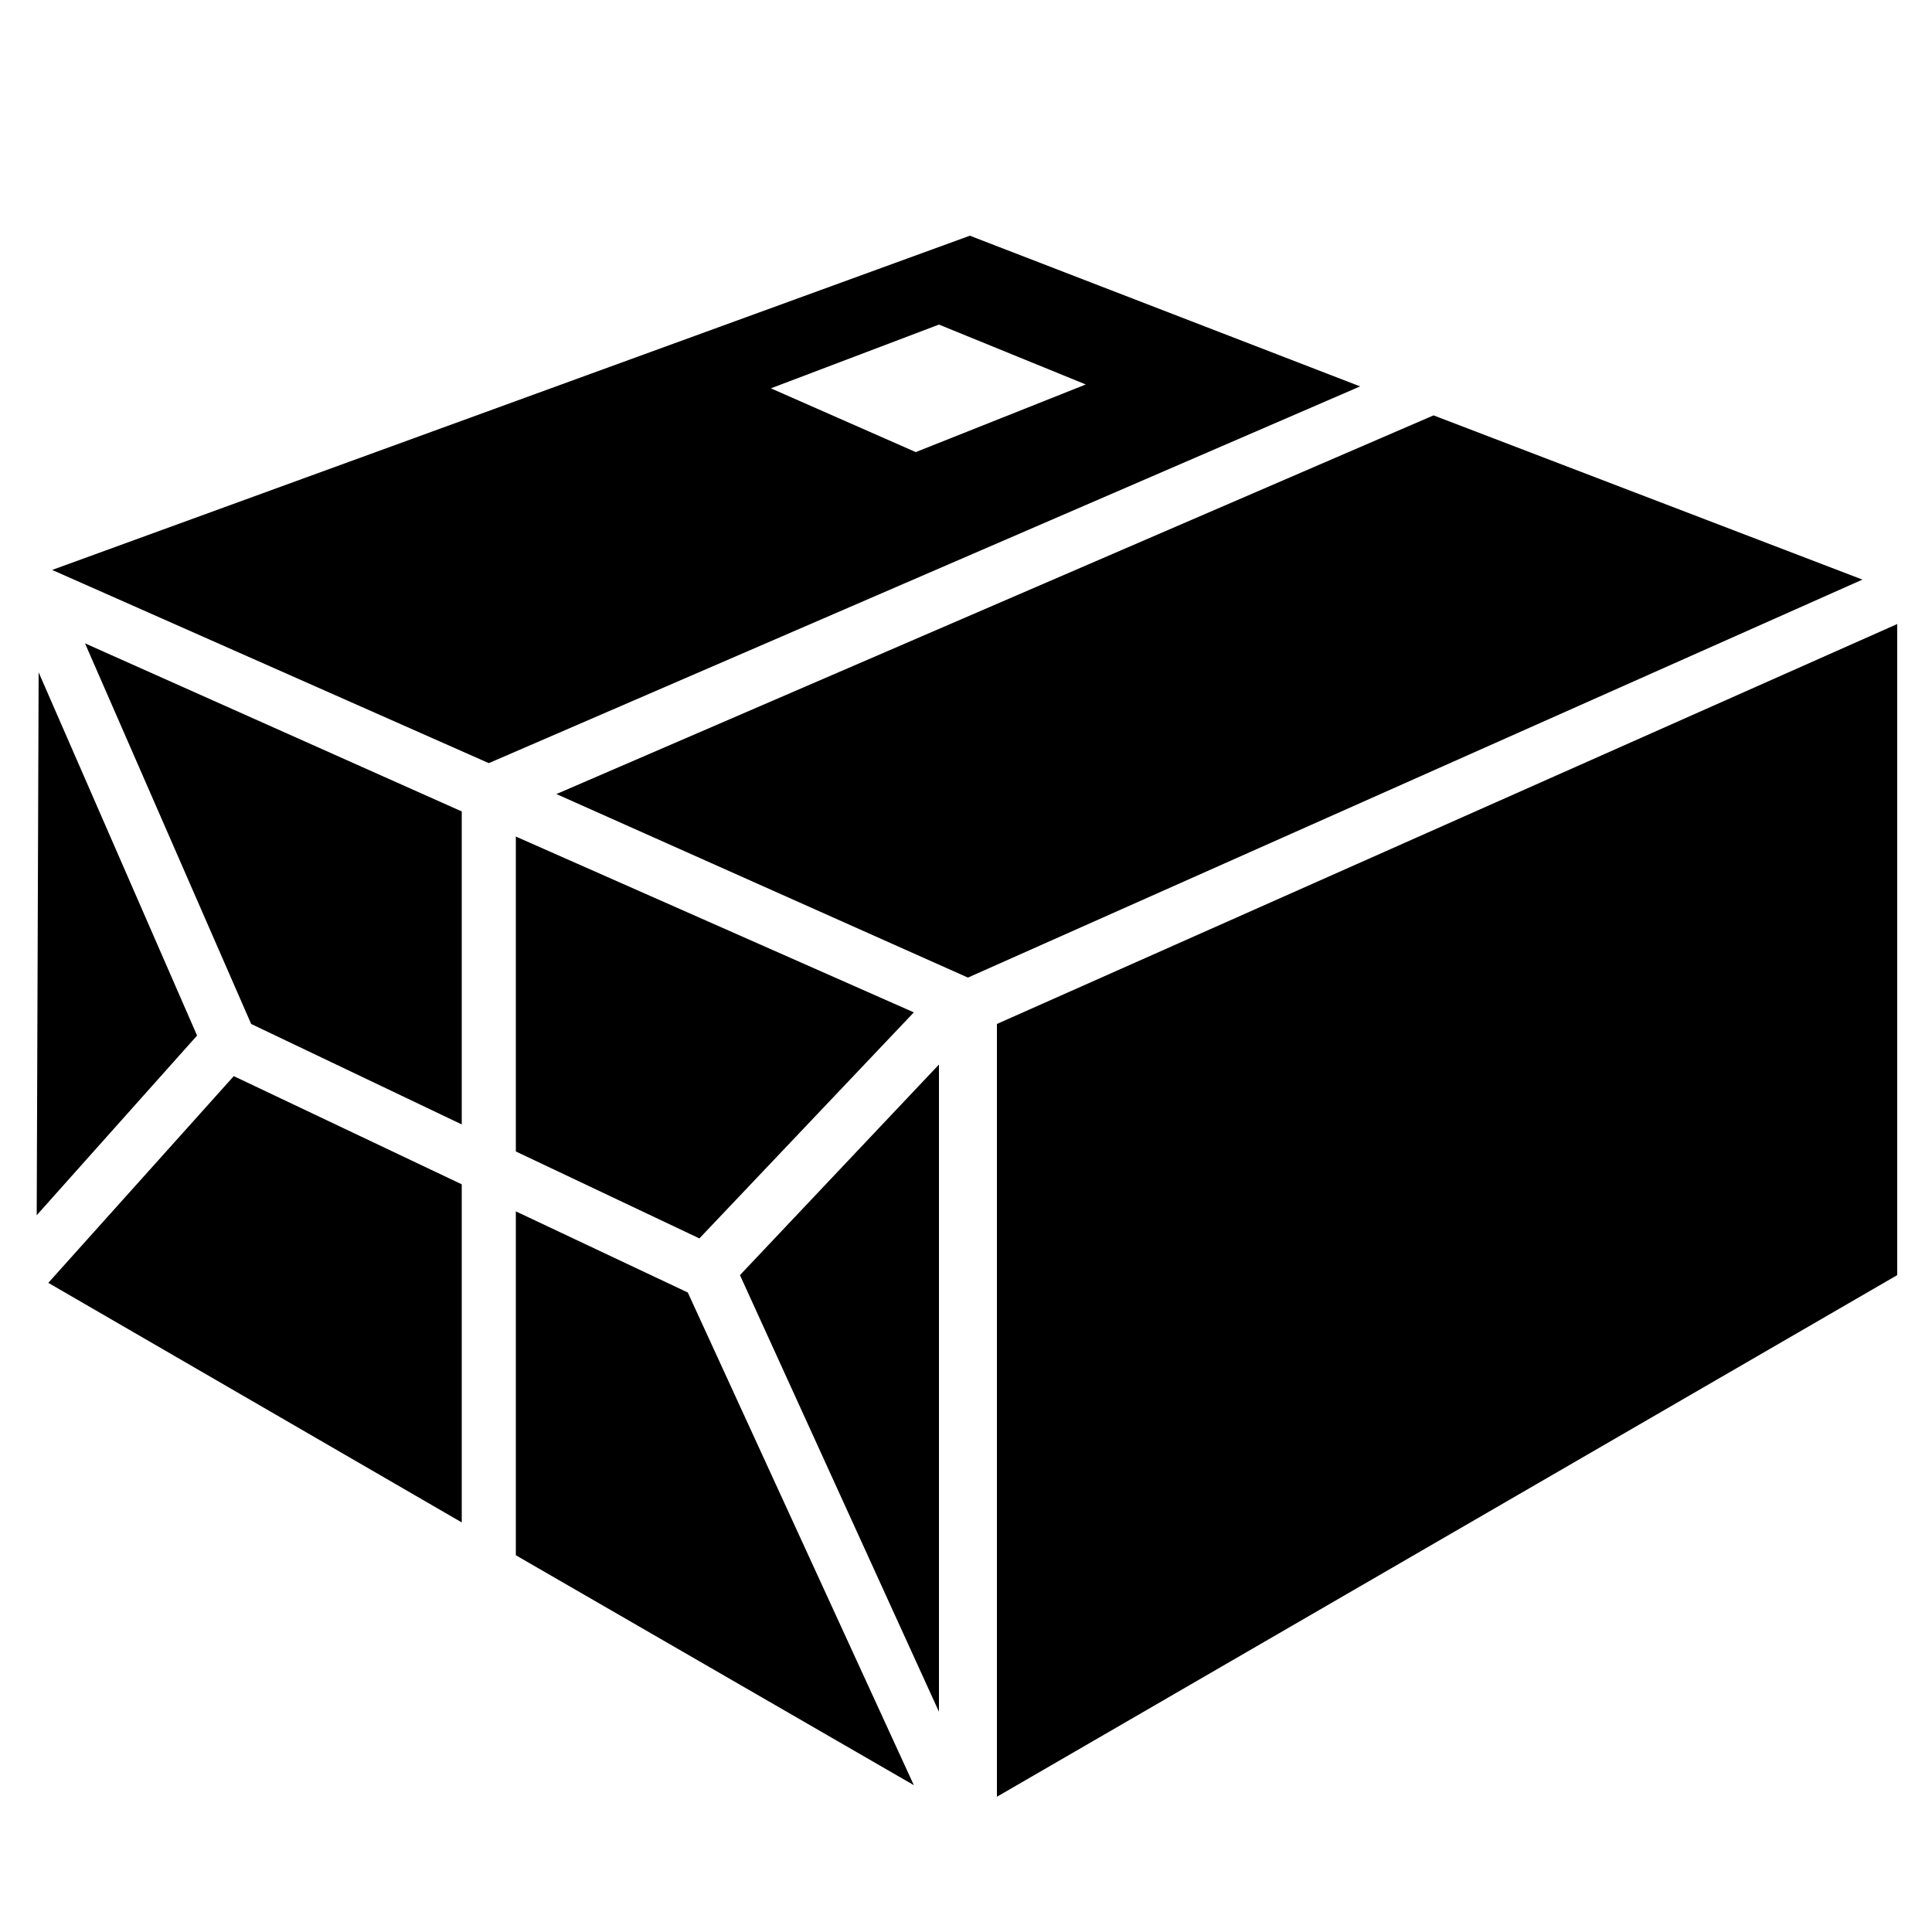 <?xml version="1.0" encoding="utf-8"?>
<!-- Generator: Adobe Illustrator 24.3.0, SVG Export Plug-In . SVG Version: 6.00 Build 0)  -->
<svg version="1.1" id="Layer_1" xmlns="http://www.w3.org/2000/svg" xmlns:xlink="http://www.w3.org/1999/xlink" x="0px" y="0px"
	 viewBox="0 0 100 100" style="enable-background:new 0 0 100 100;" xml:space="preserve">
<g>
	<path d="M25.3,39.5L70.4,20l-20.2-7.8L2.7,29.5L25.3,39.5z M48.6,16.8l7.6,3.1l-8.8,3.5l-7.5-3.3L48.6,16.8z"/>
	<polygon points="26.7,59.6 36.2,64.1 47.3,52.4 26.7,43.3 	"/>
	<polygon points="23.9,61.3 12.1,55.7 2.5,66.4 23.9,78.8 	"/>
	<polygon points="2,34.8 1.9,62.9 10.2,53.6 	"/>
	<polygon points="23.9,58.2 23.9,42 4.4,33.3 13,53 	"/>
	<polygon points="51.6,53 51.6,93 98.2,66 98.2,32.3 	"/>
	<polygon points="74.2,21.5 28.8,41.1 50.1,50.6 96.4,30 	"/>
	<polygon points="48.6,55.1 38.3,66 48.6,88.6 	"/>
	<polygon points="26.7,80.5 47.3,92.4 35.6,66.9 26.7,62.7 	"/>
</g>
</svg>
